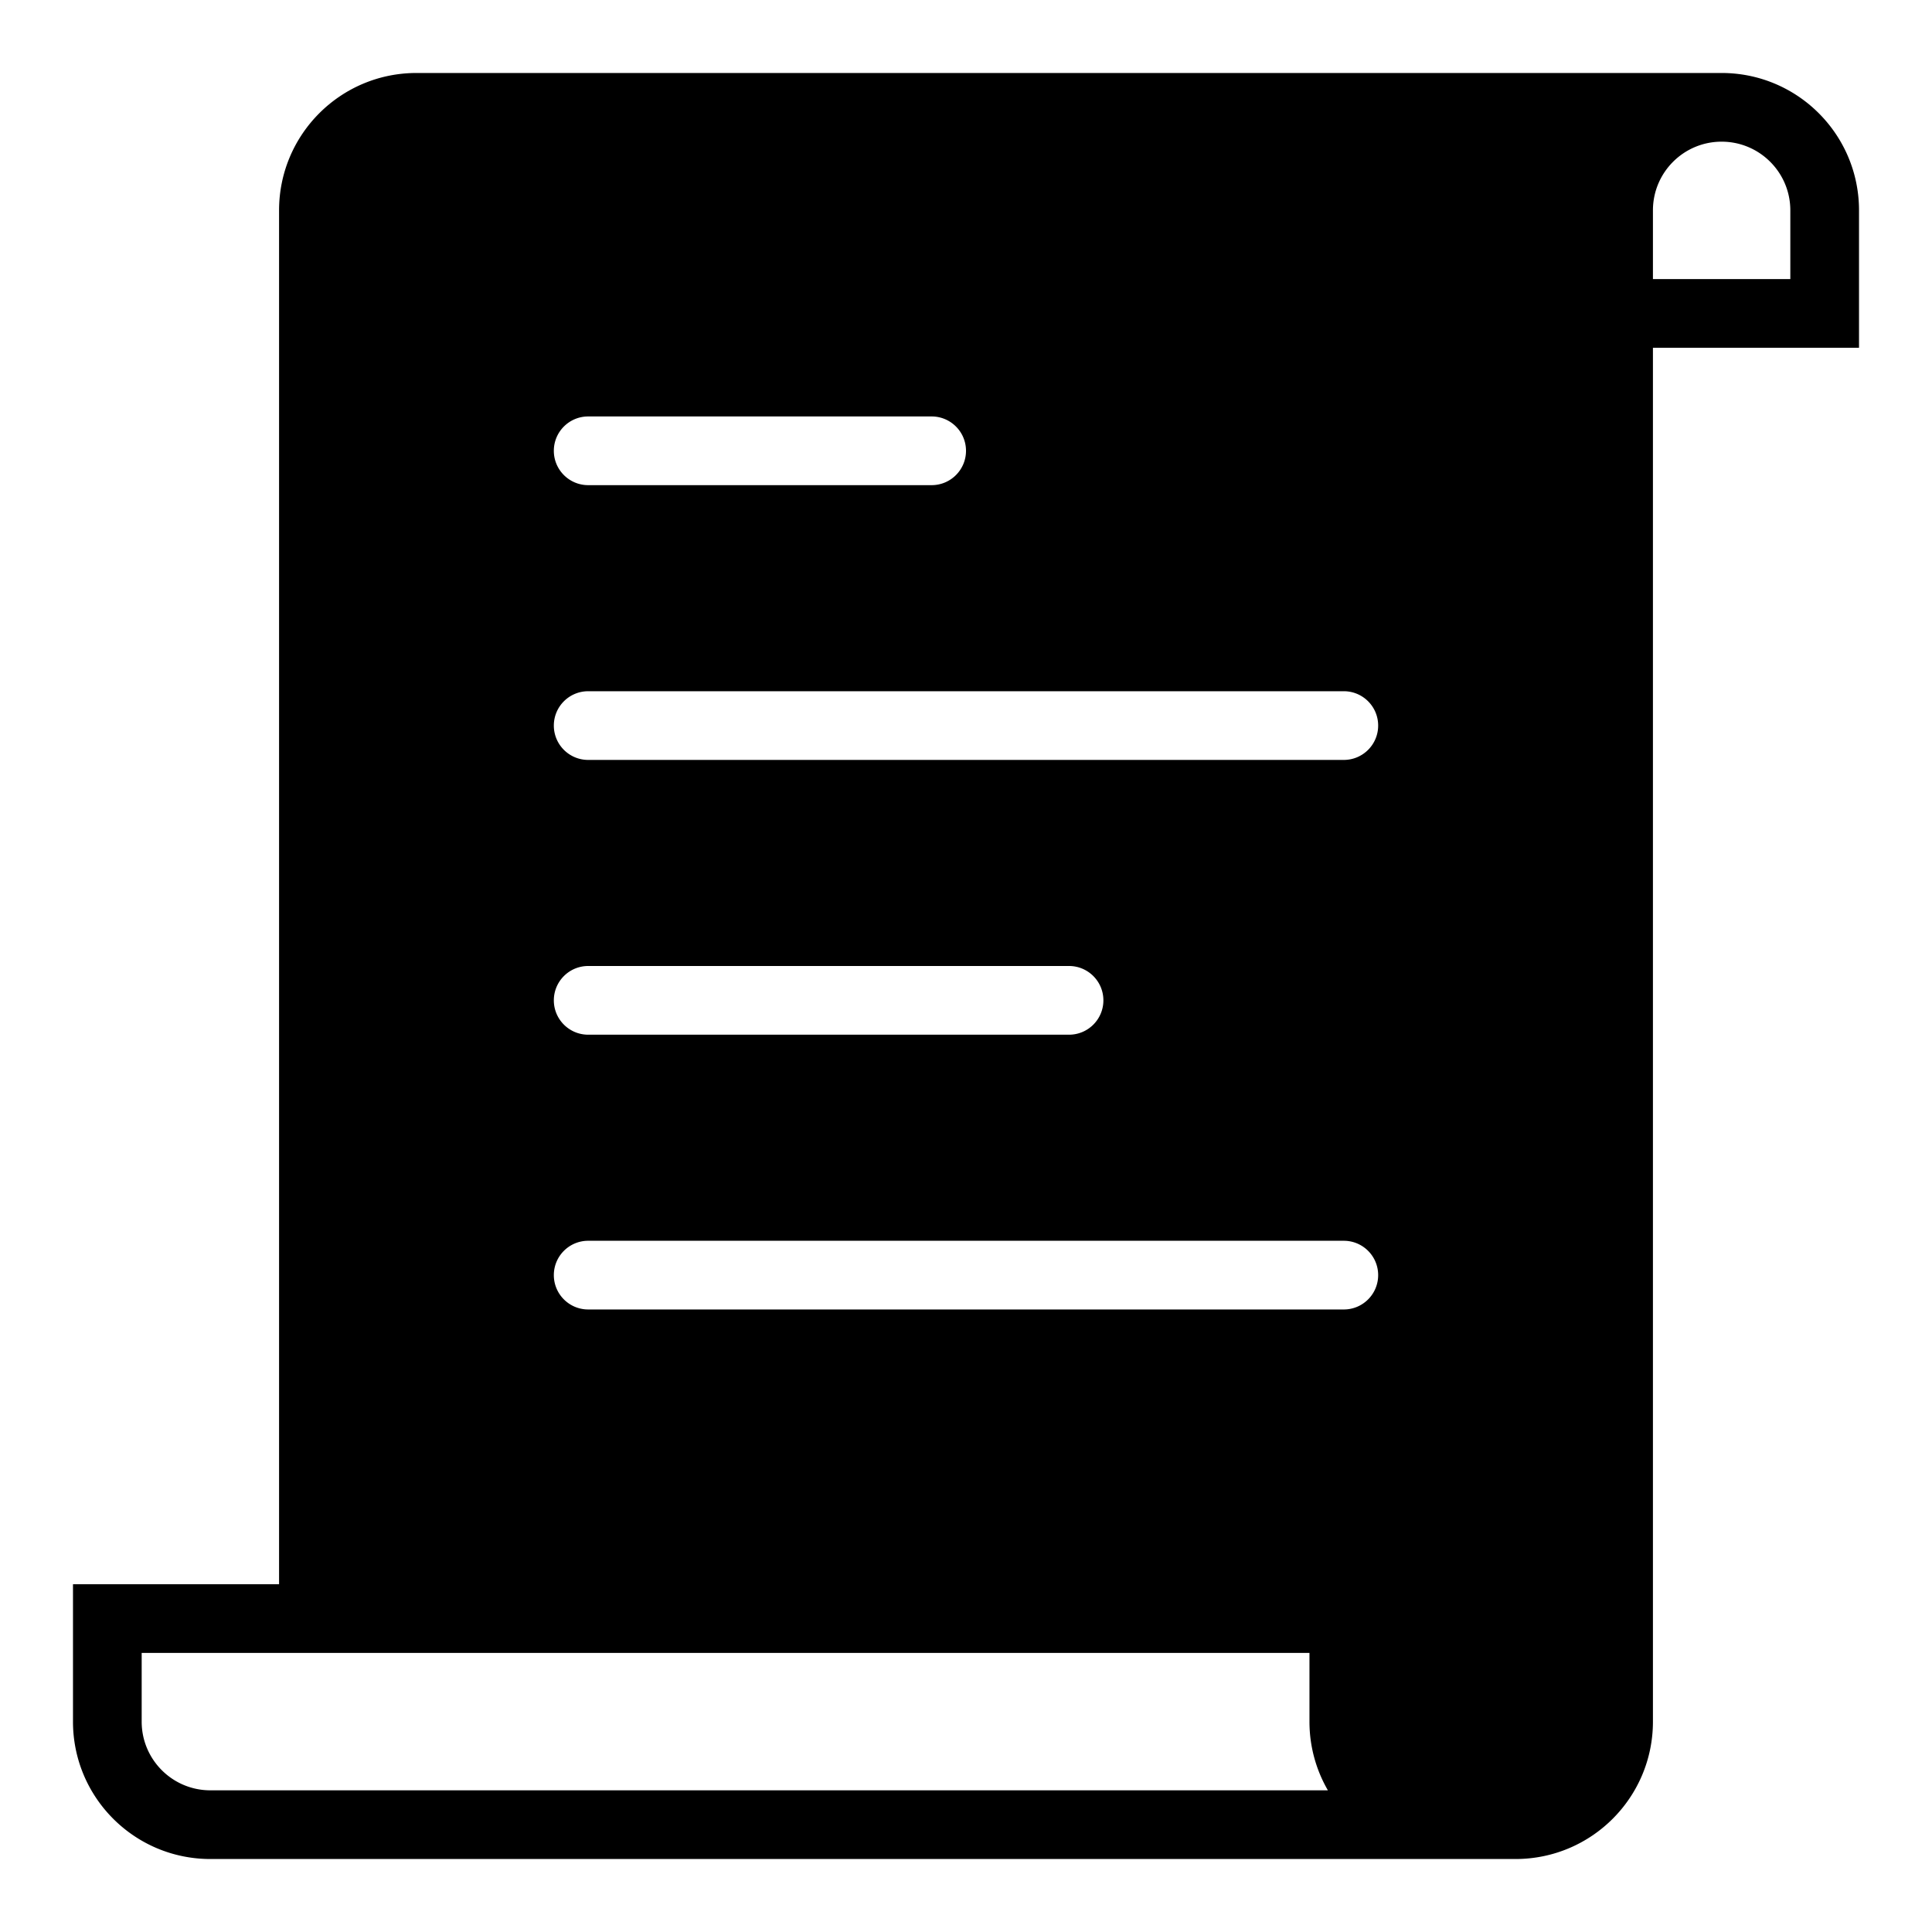 <svg class="icon" viewBox="0 0 1024 1024" xmlns="http://www.w3.org/2000/svg" width="128" height="128"><defs><style/></defs><path d="M912.498 38.684h-691.77c-40.215 0-72.817 32.602-72.817 72.818V839.68H38.684v72.818c0 40.217 32.602 72.818 72.818 72.818h691.77c40.215 0 72.817-32.601 72.817-72.818V184.32h109.227v-72.818c0-40.216-32.602-72.818-72.818-72.818zM311.75 220.73h182.045c10.053 0 18.204 8.15 18.204 18.204s-8.151 18.205-18.204 18.205H311.75c-10.053 0-18.204-8.151-18.204-18.205s8.15-18.204 18.204-18.204zM111.502 948.907c-20.108 0-36.409-16.301-36.409-36.41V876.09h618.951v36.409a72.455 72.455 0 0 0 9.766 36.409H111.502zM712.25 694.044H311.75c-10.053 0-18.204-8.15-18.204-18.204s8.15-18.204 18.204-18.204H712.25c10.054 0 18.204 8.15 18.204 18.204s-8.15 18.204-18.204 18.204zm-418.702-163.84c0-10.054 8.15-18.204 18.204-18.204h254.862c10.055 0 18.205 8.15 18.205 18.204s-8.15 18.205-18.205 18.205H311.751c-10.053 0-18.204-8.15-18.204-18.205zm418.702-127.43H311.75c-10.053 0-18.204-8.152-18.204-18.205s8.15-18.205 18.204-18.205H712.25c10.054 0 18.204 8.151 18.204 18.205s-8.15 18.204-18.204 18.204zM948.907 147.91h-72.818v-36.409c0-20.108 16.3-36.409 36.409-36.409s36.409 16.301 36.409 36.41v36.408z"/></svg>